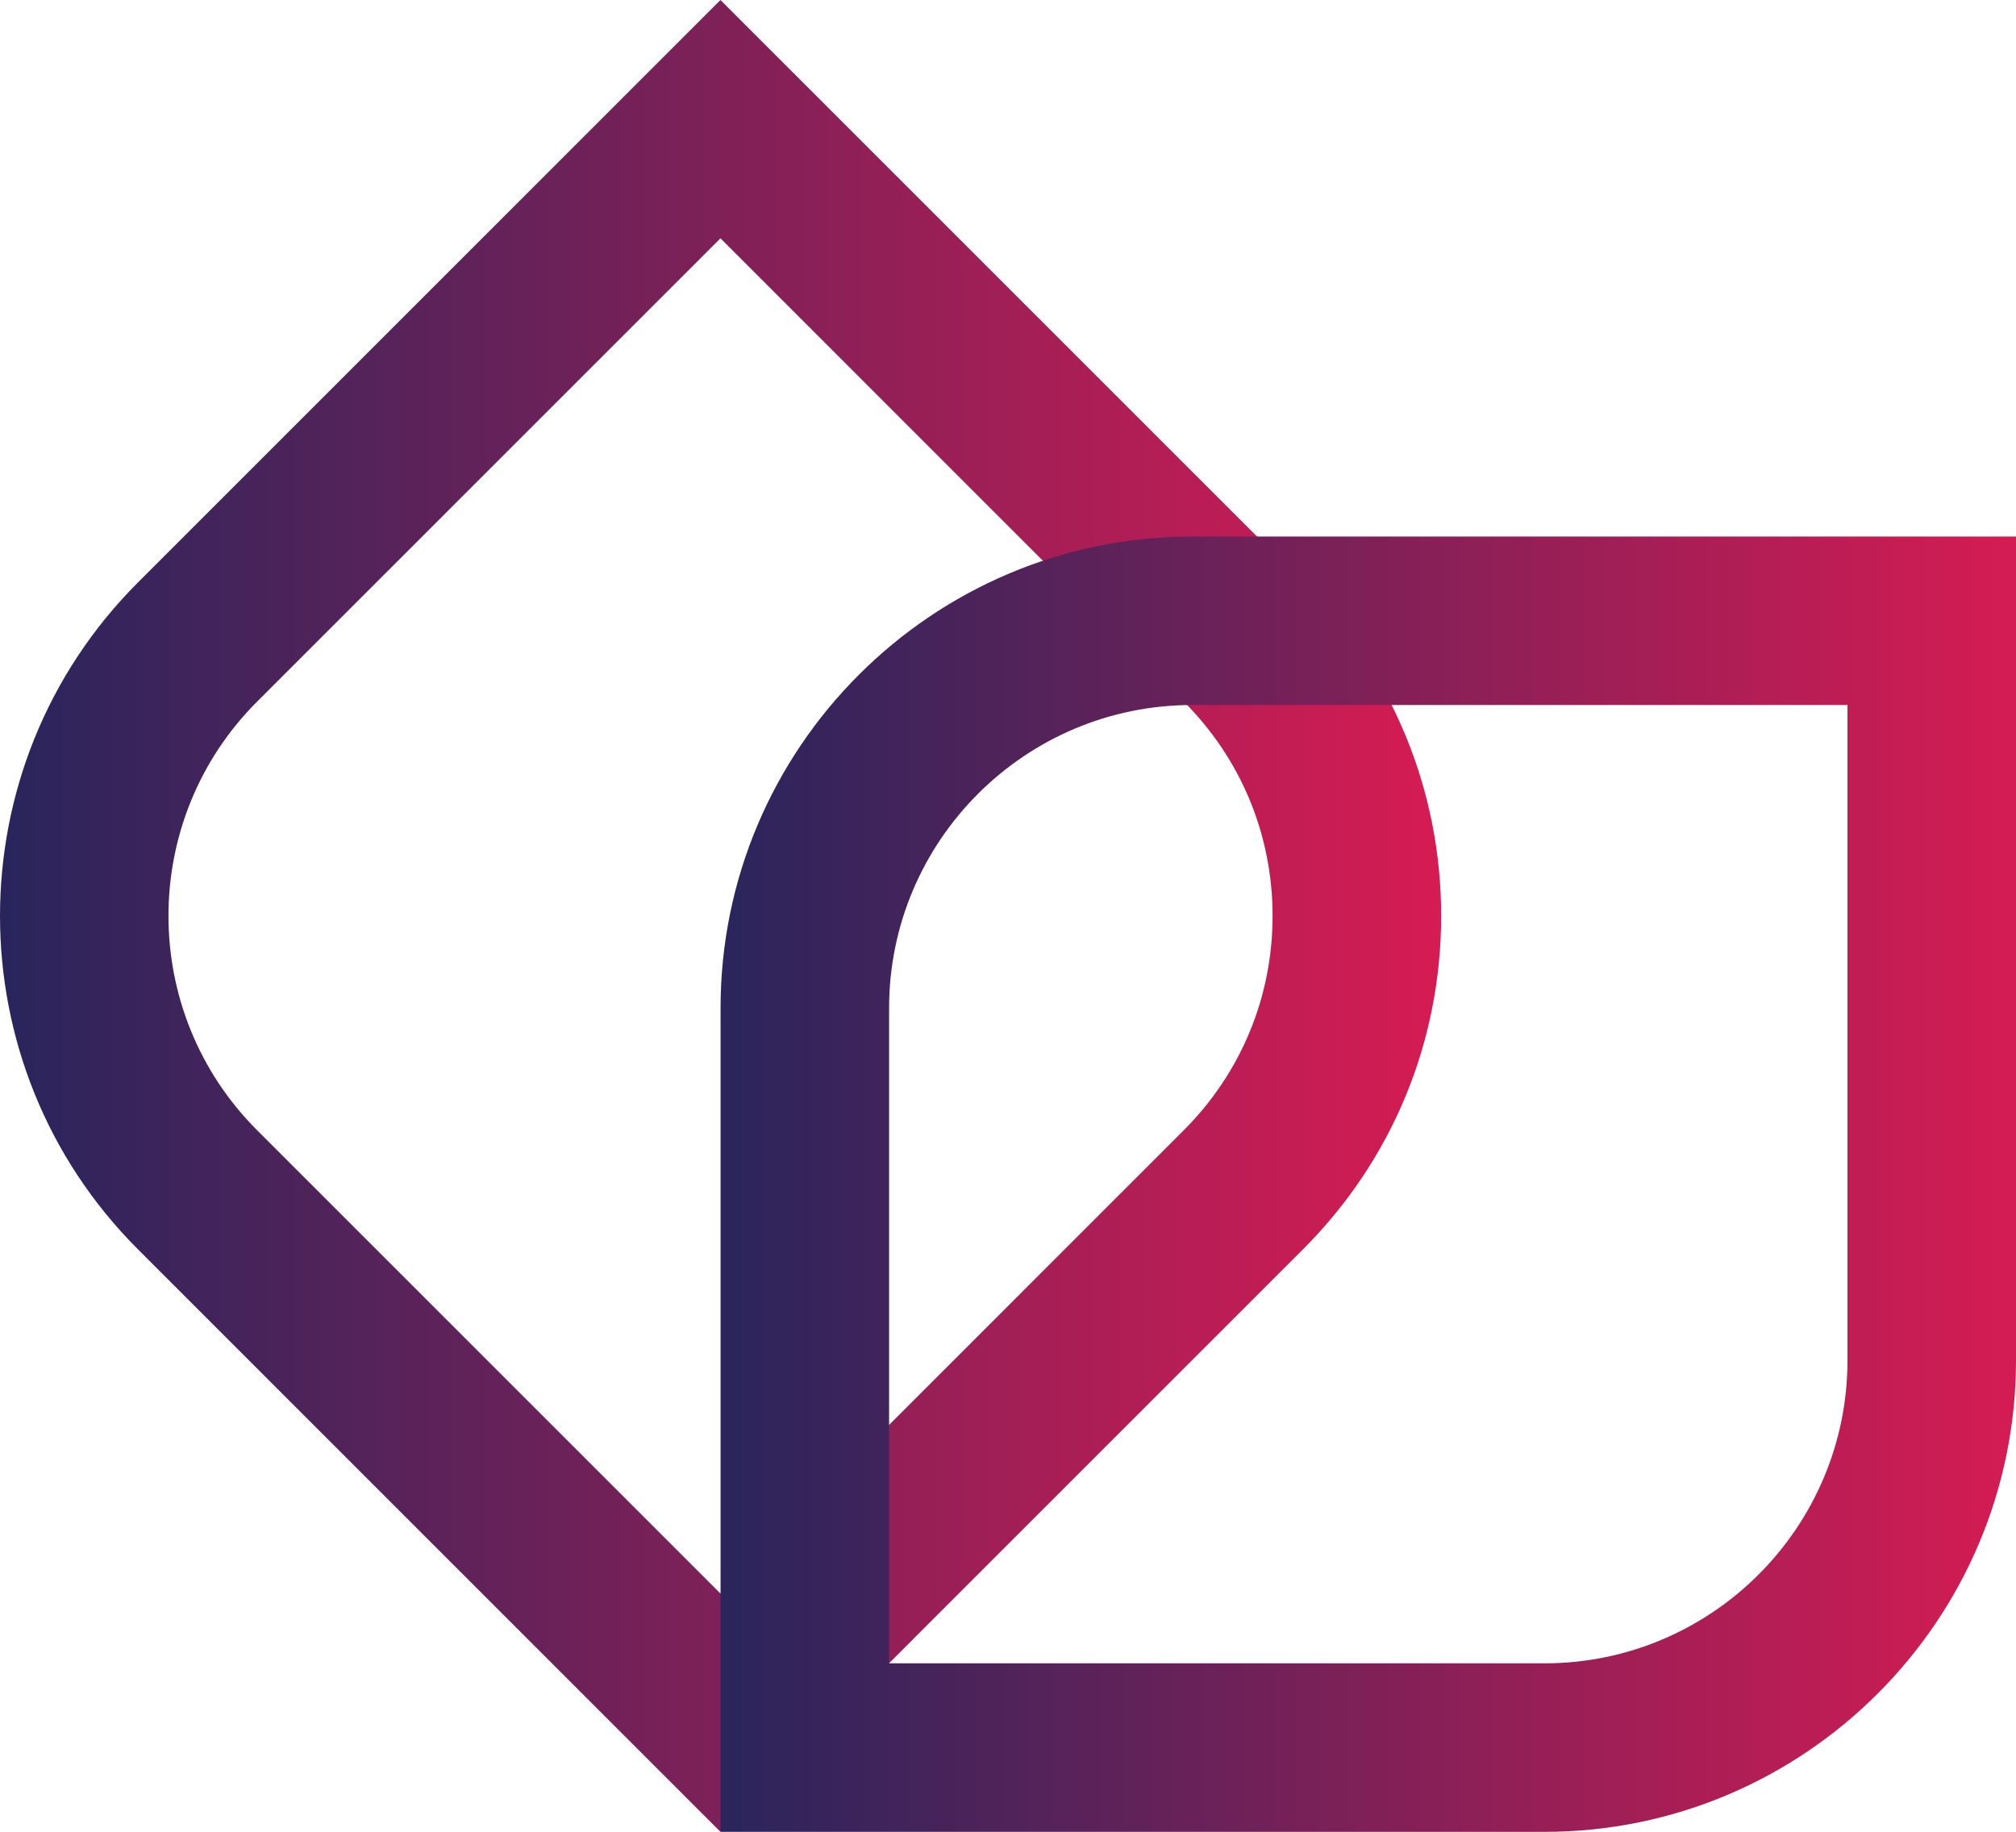 <?xml version="1.0" encoding="utf-8"?>
<!-- Generator: Adobe Illustrator 16.0.0, SVG Export Plug-In . SVG Version: 6.00 Build 0)  -->
<!DOCTYPE svg PUBLIC "-//W3C//DTD SVG 1.1//EN" "http://www.w3.org/Graphics/SVG/1.1/DTD/svg11.dtd">
<svg version="1.1" id="Logo" xmlns="http://www.w3.org/2000/svg" xmlns:xlink="http://www.w3.org/1999/xlink" x="0px" y="0px"
	 width="100px" height="90.873px" viewBox="0 0 100 90.873" enable-background="new 0 0 100 90.873" xml:space="preserve">
<g>
	<g>
		<defs>
			<path id="SVGID_1_" d="M12.751,56.065c-5.86-5.861-5.86-15.397,0-21.258l22.986-22.985l22.984,22.985
				c2.839,2.838,4.403,6.614,4.403,10.629c0,4.014-1.564,7.79-4.403,10.629L35.737,79.051L12.751,56.065z M6.841,28.896
				c-9.121,9.121-9.121,23.96,0,33.078l28.896,28.898l28.896-28.898v0.001c4.418-4.416,6.853-10.291,6.853-16.539
				c0-6.249-2.435-12.123-6.853-16.54L35.737,0L6.841,28.896z"/>
		</defs>
		<clipPath id="SVGID_2_">
			<use xlink:href="#SVGID_1_"  overflow="visible"/>
		</clipPath>
		
			<linearGradient id="SVGID_3_" gradientUnits="userSpaceOnUse" x1="-367.541" y1="343.031" x2="-366.158" y2="343.031" gradientTransform="matrix(51.67 0 0 -51.67 18990.926 17769.898)">
			<stop  offset="0" style="stop-color:#29255C"/>
			<stop  offset="1" style="stop-color:#D51C53"/>
		</linearGradient>
		<rect x="-2.28" clip-path="url(#SVGID_2_)" fill="url(#SVGID_3_)" width="73.766" height="90.873"/>
	</g>
	<g>
		<defs>
			<path id="SVGID_4_" d="M44.102,50.007c0-8.29,6.742-15.033,15.032-15.033h32.507v32.507c0,8.29-6.743,15.032-15.032,15.032
				H44.102V50.007z M59.134,26.616c-12.897,0-23.392,10.493-23.392,23.391v40.866h40.867C89.506,90.873,100,80.378,100,67.481
				V26.616H59.134z"/>
		</defs>
		<clipPath id="SVGID_5_">
			<use xlink:href="#SVGID_4_"  overflow="visible"/>
		</clipPath>
		
			<linearGradient id="SVGID_6_" gradientUnits="userSpaceOnUse" x1="-367.059" y1="342.955" x2="-365.676" y2="342.955" gradientTransform="matrix(46.447 0 0 -46.447 17084.641 15988.028)">
			<stop  offset="0" style="stop-color:#29255C"/>
			<stop  offset="1" style="stop-color:#D51C53"/>
		</linearGradient>
		<rect x="35.742" y="26.616" clip-path="url(#SVGID_5_)" fill="url(#SVGID_6_)" width="64.258" height="64.257"/>
	</g>
</g>
<g>
</g>
<g>
</g>
<g>
</g>
<g>
</g>
<g>
</g>
<g>
</g>
</svg>
